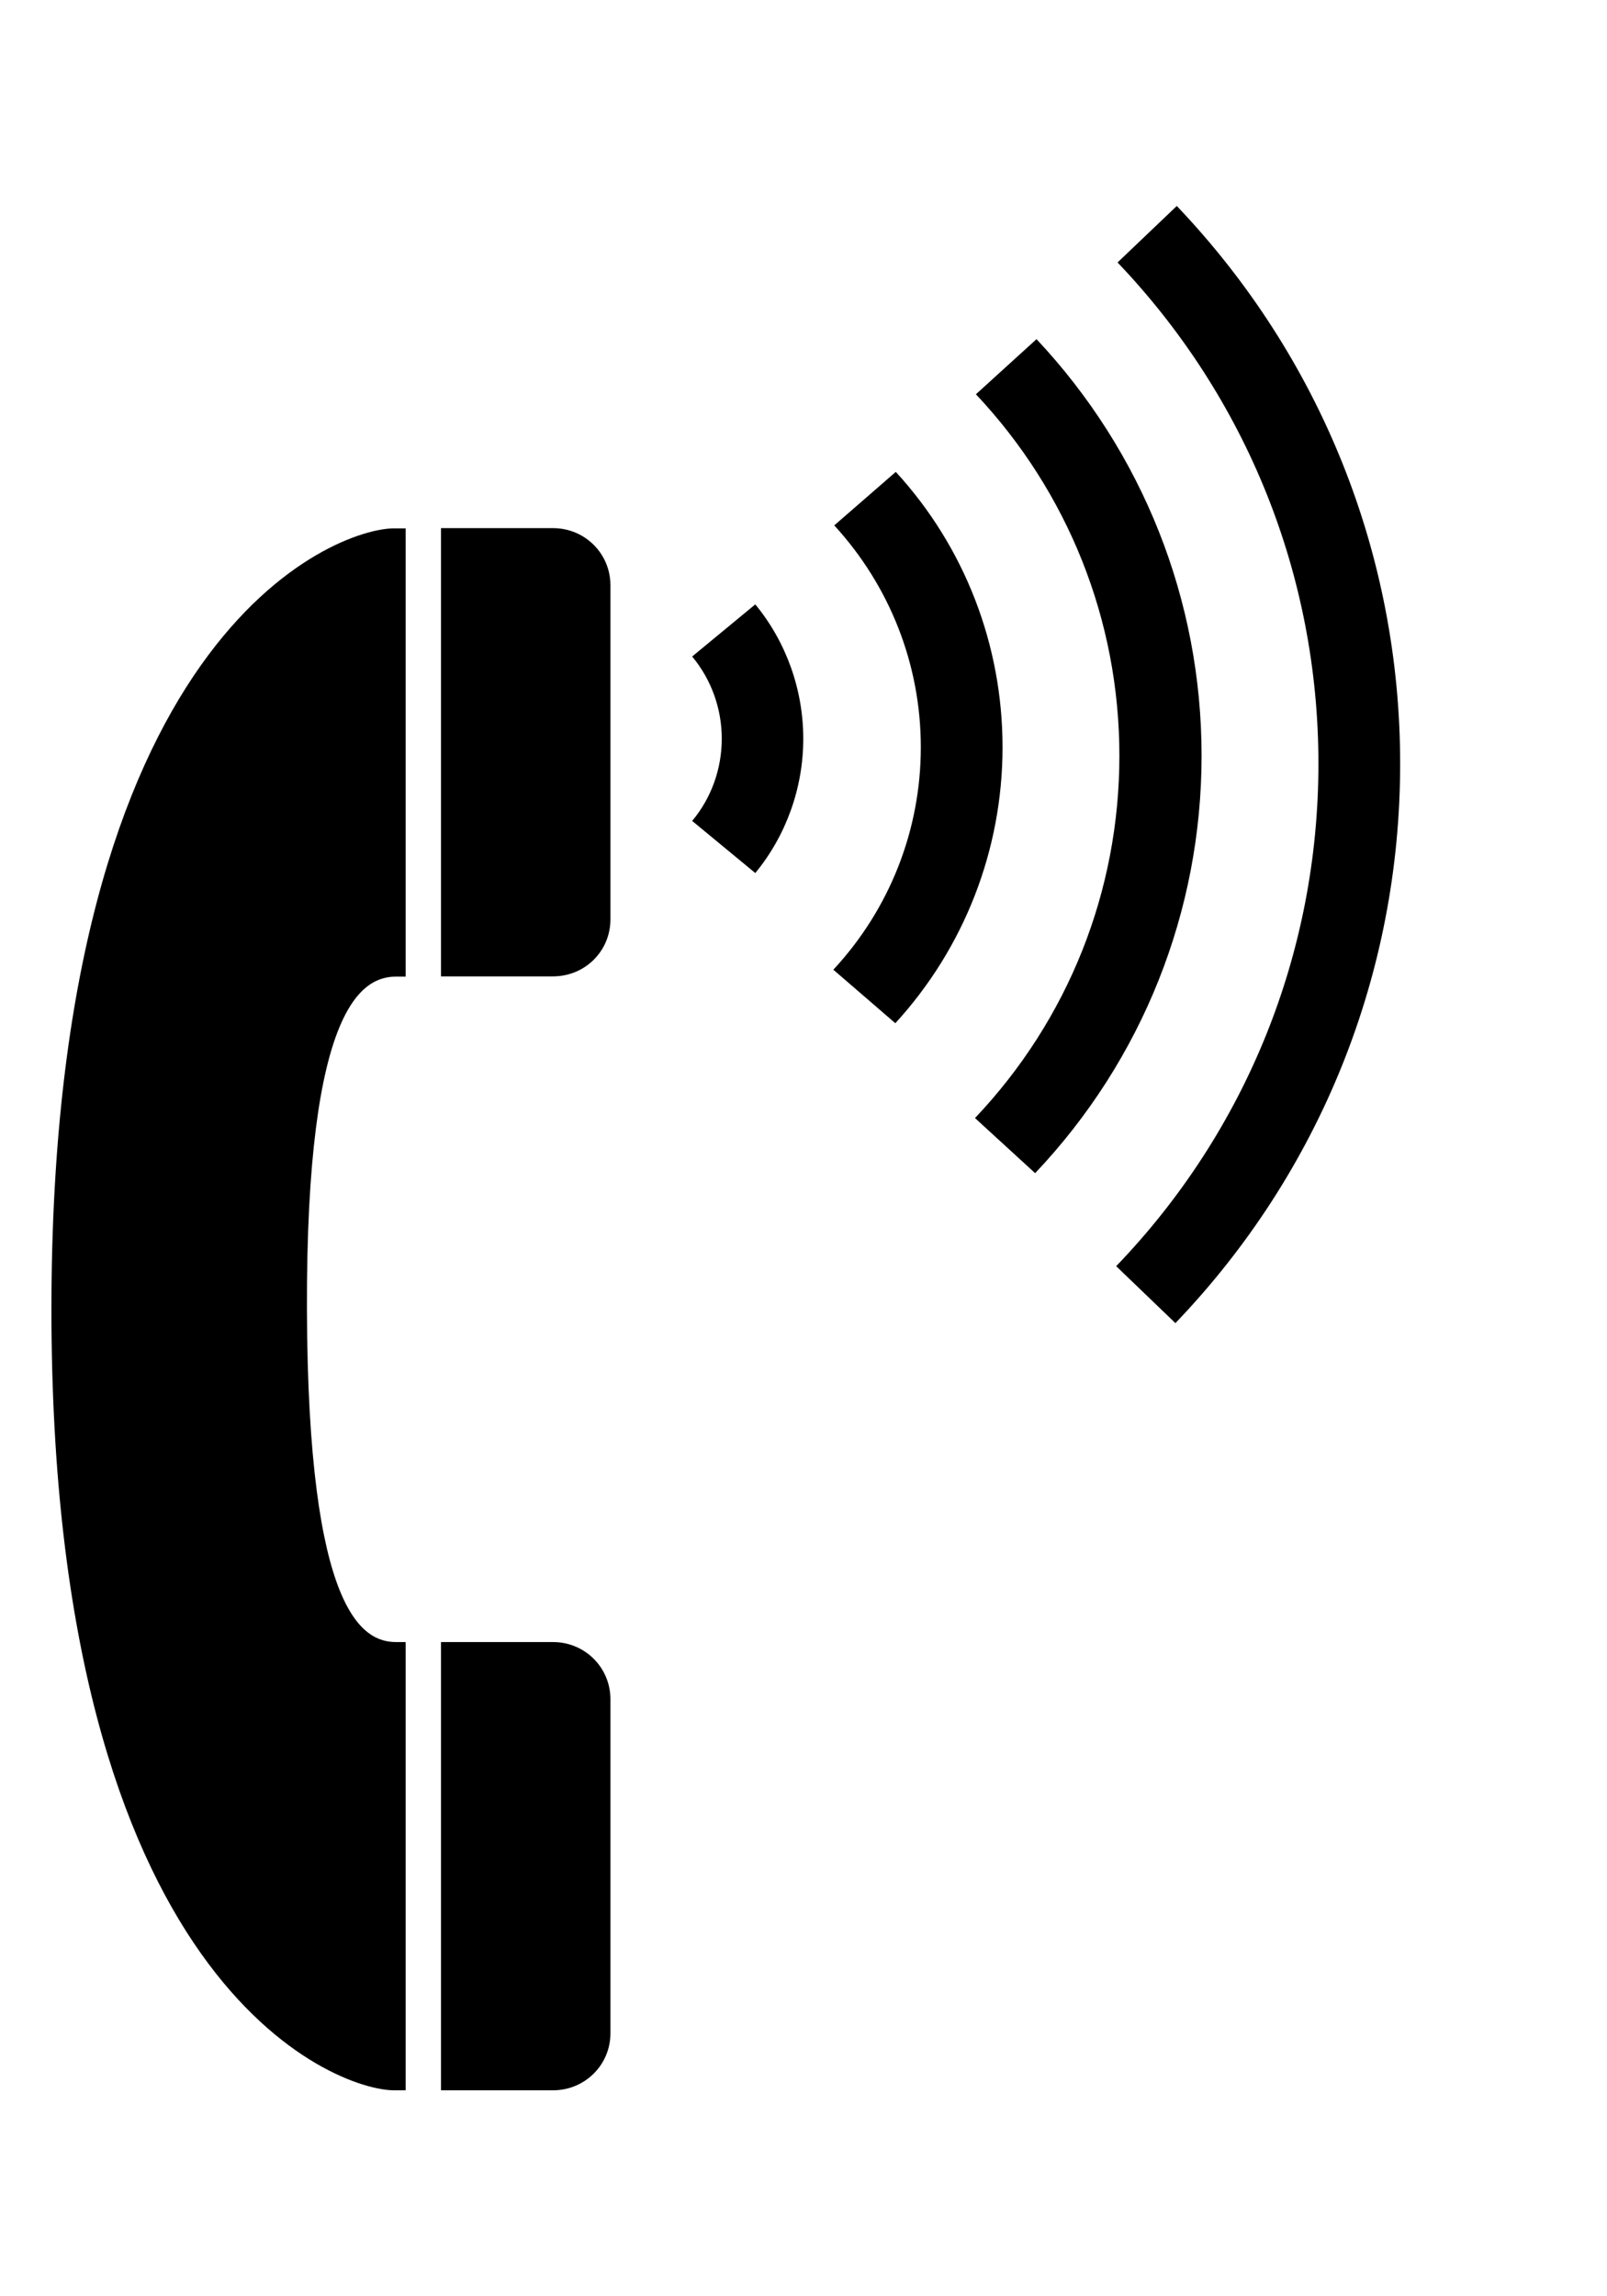 <svg width="7" height="10" viewBox="0 0 7 10" fill="none" xmlns="http://www.w3.org/2000/svg">
<path d="M1.921 4.252H2.409C2.548 4.252 2.659 4.142 2.659 4.004V2.549C2.659 2.411 2.548 2.3 2.409 2.3H1.921V4.252Z" fill="black"/>
<path d="M1.921 7.151H2.409C2.548 7.151 2.659 7.262 2.659 7.4V8.855C2.659 8.992 2.548 9.103 2.409 9.103H1.921V7.151Z" fill="black"/>
<path d="M1.337 5.702C1.333 4.372 1.583 4.253 1.726 4.253C1.742 4.253 1.751 4.253 1.767 4.253V2.301C1.767 2.301 1.73 2.301 1.716 2.301C1.462 2.301 0.224 2.759 0.224 5.702C0.224 8.645 1.462 9.103 1.716 9.103C1.73 9.103 1.767 9.103 1.767 9.103V7.151C1.751 7.151 1.742 7.151 1.726 7.151C1.583 7.151 1.341 7.031 1.337 5.702Z" fill="black"/>
<path d="M3.015 2.859C3.099 2.96 3.144 3.087 3.144 3.217C3.144 3.347 3.099 3.475 3.015 3.575L3.29 3.802C3.425 3.638 3.499 3.43 3.499 3.217C3.499 3.004 3.425 2.796 3.29 2.632L3.015 2.859Z" fill="black"/>
<path d="M3.9 4.456C4.201 4.127 4.367 3.7 4.367 3.254C4.367 2.81 4.203 2.383 3.902 2.055L3.634 2.288C3.876 2.552 4.011 2.894 4.011 3.254C4.011 3.614 3.876 3.958 3.63 4.223L3.9 4.456Z" fill="black"/>
<path d="M4.509 5.109C4.976 4.616 5.234 3.969 5.234 3.291C5.234 2.614 4.978 1.97 4.515 1.477L4.251 1.717C4.653 2.144 4.876 2.703 4.876 3.291C4.876 3.881 4.653 4.441 4.247 4.869L4.509 5.109Z" fill="black"/>
<path d="M5.12 5.762C5.751 5.104 6.099 4.239 6.099 3.326C6.099 2.417 5.753 1.555 5.126 0.897L4.868 1.143C5.432 1.734 5.743 2.509 5.743 3.326C5.743 4.146 5.43 4.924 4.862 5.514L5.12 5.762Z" fill="black"/>
</svg>

